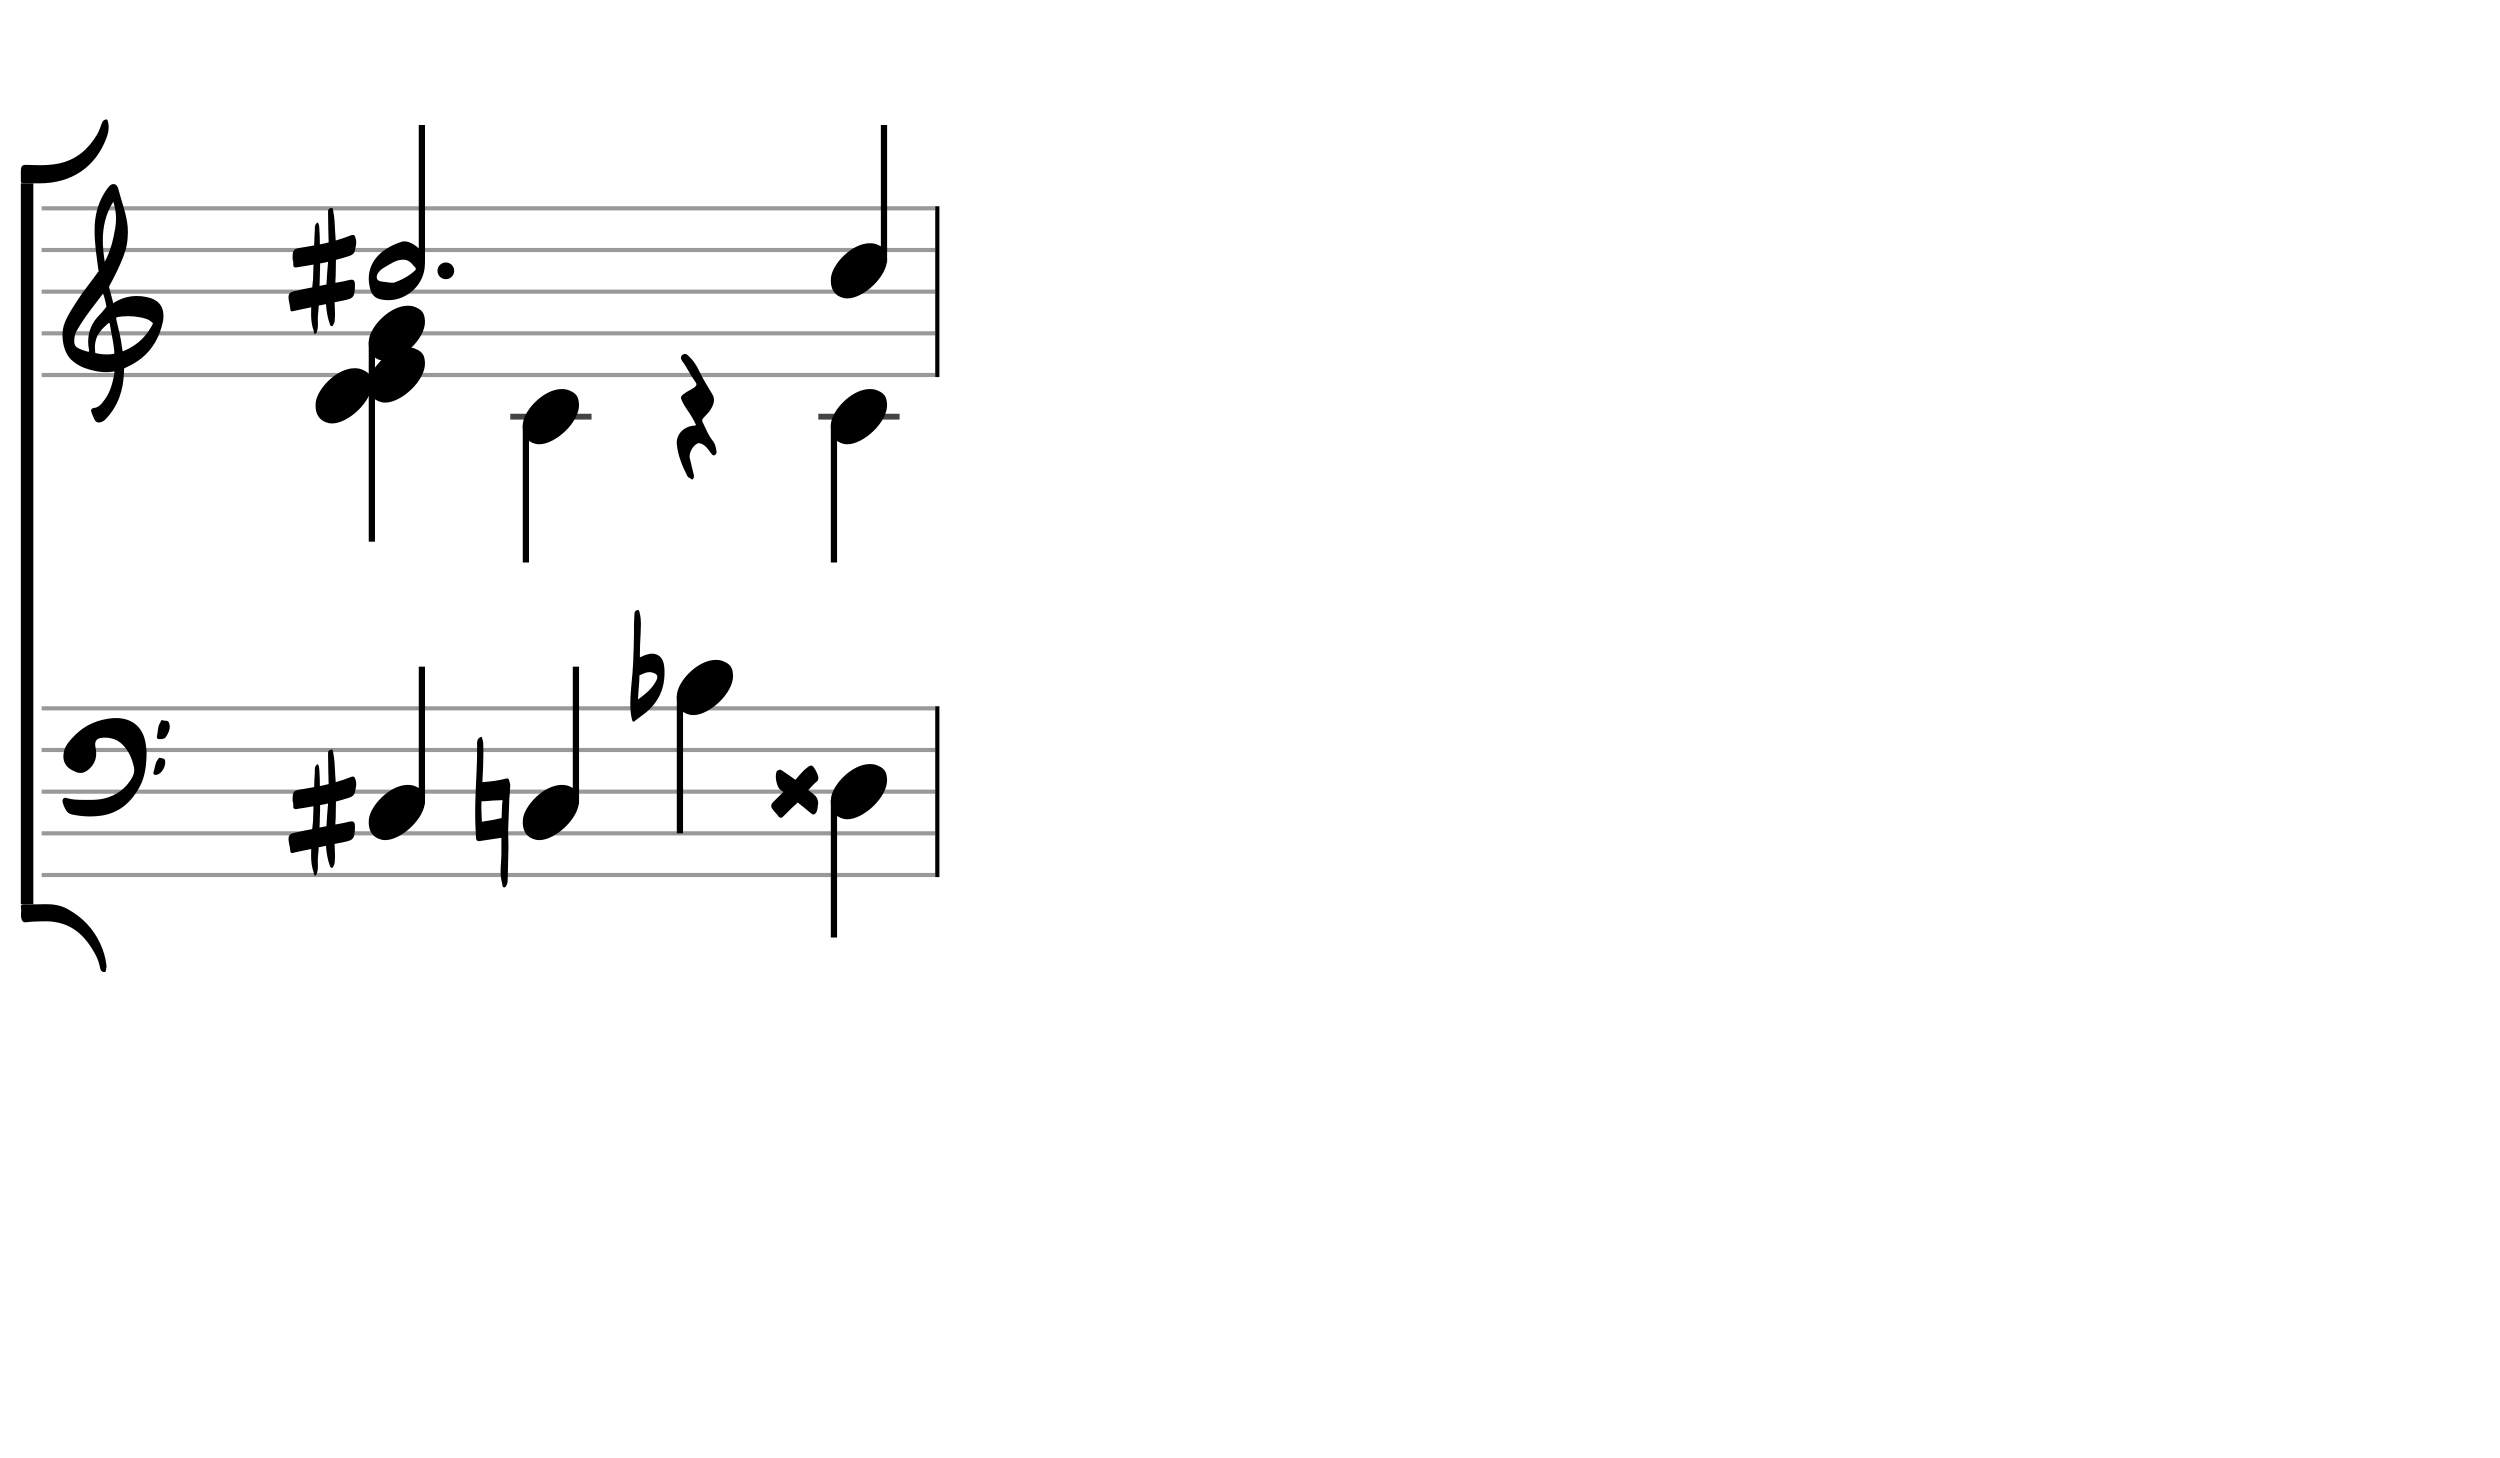 <svg xmlns="http://www.w3.org/2000/svg" stroke-width="0.3" stroke-dasharray="none" fill="black" stroke="black" font-family="Arial, sans-serif" font-size="10pt" font-weight="normal" font-style="normal" width="600" height="350" viewBox="0 0 600 350" style="width: 600px; height: 350px; border: none;"><g class="vf-stave" id="vf-auto4930" stroke-width="1" fill="#999999" stroke="#999999"><path fill="none" d="M10 50L224.456 50"/><path fill="none" d="M10 60L224.456 60"/><path fill="none" d="M10 70L224.456 70"/><path fill="none" d="M10 80L224.456 80"/><path fill="none" d="M10 90L224.456 90"/></g><g class="vf-stavebarline" id="vf-auto4931"/><g class="vf-stavebarline" id="vf-auto4932"><rect x="224.456" y="49.5" width="1" height="41" stroke="none"/></g><g class="vf-clef" id="vf-auto4933"><path stroke="none" d="M23.693 101.402C23.87 101.402,24.048 101.377,24.276 101.301C24.707 101.148,25.062 100.92,25.366 100.591C28.382 97.423,29.623 93.596,29.75 89.313C29.75 88.983,29.776 88.451,29.776 88.451C29.776 88.451,30.282 88.147,30.511 88.071C31.727 87.488,32.893 86.829,33.932 85.993C36.72 83.762,38.316 80.747,39.051 77.376C39.204 76.844,39.229 76.286,39.229 75.779C39.229 73.473,37.962 71.8,35.047 71.268C34.312 71.116,33.577 71.04,32.842 71.04C31.017 71.04,29.269 71.521,27.621 72.484C27.419 72.611,27.19 72.763,27.19 72.763L26.253 69.215C26.202 69.038,26.202 68.708,26.202 68.708C26.202 68.708,29.928 62.093,30.434 58.697C30.612 57.709,30.688 56.72,30.688 55.757C30.688 54.972,30.663 54.237,30.536 53.527C30.181 50.891,29.193 48.408,28.534 45.848C28.356 45.088,28.103 44.175,27.216 44.175C26.557 44.175,26.101 44.809,25.695 45.341C23.82 47.926,22.907 50.891,22.73 54.059C22.705 54.566,22.705 55.098,22.705 55.605C22.705 58.545,23.186 61.51,23.566 64.425C23.566 64.653,23.642 64.881,23.693 65.059C22.046 67.39,20.221 69.57,18.65 71.978C17.56 73.701,16.343 75.424,15.583 77.35C15.177 78.288,15 79.403,15 80.493C15 82.749,15.76 85.055,17.078 86.322C17.839 87.057,19.055 87.868,20.246 88.299C21.944 88.907,23.617 89.313,25.391 89.313C25.923 89.313,26.455 89.287,27.013 89.211L27.444 89.135C27.444 89.135,27.469 89.465,27.444 89.642C27.038 91.847,26.506 94.001,25.188 95.826C24.479 96.764,23.82 97.828,22.451 97.93C22.046 97.98,21.868 98.234,21.868 98.563C21.868 98.69,21.894 98.817,21.944 98.944C22.147 99.501,22.4 100.084,22.654 100.642C22.882 101.148,23.237 101.402,23.693 101.402M25.138 62.828C24.859 61.08,24.681 59.356,24.681 57.633C24.681 54.465,25.34 51.373,27.19 48.408C27.621 49.751,27.849 51.119,27.849 52.488C27.849 53.198,27.773 53.933,27.672 54.642C27.19 57.506,26.532 60.269,25.138 62.828M21.387 84.421C20.88 84.396,20.449 84.219,19.967 84.067C19.004 83.737,18.219 83.382,17.965 82.749C17.839 82.47,17.813 82.14,17.813 81.811C17.813 81.406,17.889 80.975,17.965 80.518C17.991 80.316,18.219 79.682,18.295 79.581C19.714 77.046,21.412 74.765,23.211 72.459L24.732 70.457L25.011 71.268C25.29 72.18,25.543 73.625,25.543 73.625C25.543 73.625,24.529 74.943,23.87 75.602C22.046 77.376,21.159 79.606,21.159 82.064C21.159 82.673,21.235 83.306,21.361 83.965C21.387 84.092,21.387 84.219,21.387 84.421M29.269 83.306C28.99 80.924,28.432 79.023,27.925 76.742C27.875 76.463,27.875 76.286,28.001 76.134C28.939 75.957,29.852 75.881,30.815 75.881C31.727 75.881,32.589 75.957,33.501 76.134C34.591 76.362,35.681 76.539,36.542 77.426C36.593 77.503,36.669 77.579,36.745 77.604C35.301 80.518,33.146 82.723,30.08 84.067L29.421 84.32M25.391 85.055C24.124 85.055,22.882 84.726,22.882 84.726C22.882 84.726,22.781 84.219,22.781 83.484C22.781 83.002,22.806 82.419,22.958 81.836C23.313 80.088,24.555 78.846,25.873 77.68C25.974 77.579,26.101 77.503,26.177 77.503C26.303 77.503,26.354 77.655,26.379 77.908C26.709 80.062,27.266 82.166,27.419 84.32C27.444 84.548,27.419 84.878,27.419 84.878C27.419 84.878,26.455 85.131,25.391 85.055"/></g><g class="vf-stave" id="vf-auto4959" stroke-width="1" fill="#999999" stroke="#999999"><path fill="none" d="M10 170L224.456 170"/><path fill="none" d="M10 180L224.456 180"/><path fill="none" d="M10 190L224.456 190"/><path fill="none" d="M10 200L224.456 200"/><path fill="none" d="M10 210L224.456 210"/></g><g class="vf-stavebarline" id="vf-auto4960"/><g class="vf-stavebarline" id="vf-auto4961"><rect x="224.456" y="169.5" width="1" height="41" stroke="none"/></g><g class="vf-clef" id="vf-auto4962"><path stroke="none" d="M24.262 195.766C28.64 195.121,31.497 192.541,33.524 188.831C34.837 186.366,35.137 183.716,35.183 180.721C35.183 180.237,35.114 179.477,34.999 178.74C34.469 174.5,31.658 172.335,27.902 172.335C27.649 172.335,27.349 172.335,27.073 172.358C23.594 172.657,20.507 173.924,18.018 176.413C16.935 177.519,15.852 178.601,15.392 180.168C15.276 180.652,15.207 181.136,15.207 181.551C15.207 183.048,15.991 184.246,17.58 184.984C17.696 185.007,17.765 185.076,17.857 185.099C18.341 185.375,18.825 185.513,19.285 185.513C19.954 185.513,20.576 185.237,21.175 184.753C22.488 183.67,23.087 182.357,23.087 180.859C23.087 180.329,23.018 179.8,22.903 179.27C22.857 179.062,22.834 178.878,22.834 178.671C22.834 177.772,23.364 177.15,24.423 177.081C24.677 177.035,24.93 177.035,25.161 177.035C26.75 177.035,28.202 177.519,29.377 178.671C30.852 180.122,31.681 182.011,32.142 184.108C32.211 184.338,32.211 184.615,32.211 184.799C32.211 185.583,31.957 186.228,31.52 186.942C30.852 188.025,30.068 188.946,29.008 189.753C26.935 191.32,24.562 191.965,22.073 191.965L19.908 191.965C18.548 191.965,17.212 191.919,15.899 191.504C15.392 191.343,15 191.734,15 192.218C15 192.31,15 192.402,15.023 192.495C15.138 192.863,15.23 193.232,15.392 193.577C15.806 194.43,16.152 195.259,17.327 195.49C18.779 195.789,20.184 195.951,21.636 195.951C22.488 195.951,23.364 195.881,24.262 195.766M38.455 177.38C38.985 177.403,39.607 177.288,39.883 176.781C40.321 176.044,40.736 175.353,40.736 174.454C40.736 174.224,40.713 173.97,40.644 173.694C40.39 172.657,39.607 173.141,39.077 172.864C38.685 172.657,38.593 173.187,38.432 173.464C37.787 174.431,37.948 175.583,37.671 176.643C37.556 177.012,37.717 177.403,38.224 177.403M37.395 185.974C38.593 185.928,39.653 184.338,39.653 182.91C39.653 181.919,39.077 182.08,38.616 181.919C38.132 181.712,37.994 182.127,37.787 182.426C37.188 183.279,37.188 184.315,36.865 185.237C36.727 185.606,36.865 185.974,37.326 185.974"/></g><g class="vf-stavenote" id="vf-auto4889"><g class="vf-stem" id="vf-auto4890" pointer-events="bounding-box"><path stroke-width="1.5" fill="none" d="M89.246 82L89.246 130"/></g><g class="vf-notehead" id="vf-auto4899" pointer-events="bounding-box"><path stroke="none" d="M78.882 101.543C79.163 101.599,79.416 101.627,79.697 101.627C83.572 101.627,89.356 96.348,89.244 92.08C89.132 91.041,89.16 89.609,87.054 88.766C86.464 88.485,85.818 88.373,85.116 88.373C80.792 88.373,76.103 93.343,75.766 96.657C75.766 96.909,75.738 97.134,75.738 97.387C75.738 99.409,76.636 101.037,78.882 101.543"/></g><g class="vf-notehead" id="vf-auto4898" pointer-events="bounding-box"><path stroke="none" d="M91.641 96.543C91.921 96.599,92.174 96.627,92.455 96.627C96.33 96.627,102.114 91.348,102.002 87.08C101.89 86.041,101.918 84.609,99.812 83.766C99.222 83.485,98.576 83.373,97.874 83.373C93.55 83.373,88.861 88.343,88.524 91.657C88.524 91.909,88.496 92.134,88.496 92.387C88.496 94.409,89.394 96.037,91.641 96.543"/></g><g class="vf-notehead" id="vf-auto4897" pointer-events="bounding-box"><path stroke="none" d="M91.641 86.543C91.921 86.599,92.174 86.627,92.455 86.627C96.33 86.627,102.114 81.348,102.002 77.08C101.89 76.041,101.918 74.609,99.812 73.766C99.222 73.485,98.576 73.373,97.874 73.373C93.55 73.373,88.861 78.343,88.524 81.657C88.524 81.909,88.496 82.134,88.496 82.387C88.496 84.409,89.394 86.037,91.641 86.543"/></g></g><g class="vf-stavenote" id="vf-auto4900"><path stroke-width="1.4" fill="none" stroke="#444" d="M122.463 100L141.971 100"/><g class="vf-stem" id="vf-auto4901" pointer-events="bounding-box"><path stroke-width="1.5" fill="none" d="M126.213 102L126.213 135"/></g><g class="vf-notehead" id="vf-auto4904" pointer-events="bounding-box"><path stroke="none" d="M128.608 106.543C128.889 106.599,129.142 106.627,129.422 106.627C133.297 106.627,139.082 101.348,138.97 97.08C138.857 96.041,138.885 94.609,136.779 93.766C136.19 93.485,135.544 93.373,134.842 93.373C130.518 93.373,125.828 98.343,125.491 101.657C125.491 101.909,125.463 102.134,125.463 102.387C125.463 104.409,126.362 106.037,128.608 106.543"/></g></g><g class="vf-stavenote" id="vf-auto4905"><g class="vf-notehead" id="vf-auto4909" pointer-events="bounding-box"><path stroke="none" d="M166.236 115.019C166.538 114.843,166.488 114.49,166.564 114.188C166.564 114.036,166.488 113.91,166.463 113.759C166.16 112.474,165.833 111.239,165.556 109.979C165.505 109.828,165.505 109.677,165.505 109.576C165.505 108.341,166.412 106.854,167.446 106.426C167.698 106.275,167.899 106.376,168.176 106.451C169.336 106.829,169.94 107.812,170.596 108.719C170.772 108.971,171.024 109.299,171.326 109.299C171.402 109.299,171.427 109.299,171.503 109.248C171.83 109.097,171.982 108.77,171.982 108.467L171.931 108.19C171.805 107.358,171.654 106.502,171.1 105.846C170.016 104.536,169.436 102.948,168.706 101.462C168.605 101.235,168.529 101.058,168.529 100.907C168.529 100.655,168.68 100.428,168.932 100.176C169.588 99.496,170.268 98.866,170.696 98.034C171.1 97.379,171.352 96.699,171.352 96.018C171.352 95.54,171.251 95.061,170.923 94.557C169.84 92.742,168.706 90.953,167.798 89.038C167.194 87.728,166.412 86.493,165.329 85.51C165.077 85.258,164.749 84.93,164.396 84.93C164.245 84.93,164.094 84.981,163.918 85.082C163.565 85.308,163.414 85.586,163.414 85.838C163.414 86.14,163.565 86.417,163.766 86.72C164.9 88.181,165.581 89.87,166.664 91.331C166.992 91.734,167.143 92.012,167.143 92.264C167.143 92.591,166.866 92.843,166.286 93.221C165.505 93.65,164.724 94.078,163.993 94.632C163.64 94.884,163.439 95.162,163.439 95.464C163.439 95.64,163.514 95.817,163.59 96.018C163.943 96.85,164.422 97.606,164.926 98.362C165.732 99.496,166.463 100.731,167.042 101.991C166.79 102.218,166.564 102.142,166.362 102.167C163.892 102.495,162.254 104.36,162.431 106.577C162.683 109.223,163.666 111.693,164.85 114.036C165.001 114.339,165.178 114.616,165.556 114.742C165.757 114.818,165.908 115.07,166.085 115.07C166.135 115.07,166.211 115.07,166.236 115.019"/></g></g><g class="vf-stavenote" id="vf-auto4910"><path stroke-width="1.4" fill="none" stroke="#444" d="M196.398 100L215.906 100"/><g class="vf-stem" id="vf-auto4911" pointer-events="bounding-box"><path stroke-width="1.5" fill="none" d="M200.148 102L200.148 135"/></g><g class="vf-notehead" id="vf-auto4914" pointer-events="bounding-box"><path stroke="none" d="M202.543 106.543C202.824 106.599,203.077 106.627,203.358 106.627C207.233 106.627,213.017 101.348,212.905 97.08C212.792 96.041,212.821 94.609,210.715 93.766C210.125 93.485,209.479 93.373,208.777 93.373C204.453 93.373,199.763 98.343,199.426 101.657C199.426 101.909,199.398 102.134,199.398 102.387C199.398 104.409,200.297 106.037,202.543 106.543"/></g></g><g class="vf-stavenote" id="vf-auto4916"><g class="vf-stem" id="vf-auto4917" pointer-events="bounding-box"><path stroke-width="1.5" fill="none" d="M101.252 62.45L101.252 30"/></g><g class="vf-notehead" id="vf-auto4920" pointer-events="bounding-box"><path stroke="none" d="M101.974 63.428C101.918 68.229,97.79 72.048,93.185 72.048C92.511 72.048,91.809 71.964,91.135 71.795C89.703 71.43,89.057 70.391,88.748 68.959C88.58 68.229,88.496 67.555,88.496 66.909C88.496 62.332,92.062 59.384,96.47 58.008C96.611 57.952,96.835 57.924,97.032 57.924C98.998 57.924,102.002 60.226,102.002 62.81C102.002 63.006,102.002 63.231,101.974 63.428M94.477 67.864C96.19 67.274,98.071 66.348,99.7 64.832C99.728 64.803,99.784 64.635,99.784 64.523C99.784 64.382,99.728 64.27,99.7 64.242C98.969 63.512,98.408 62.529,97.228 62.36C97.06 62.332,96.92 62.332,96.695 62.332C94.954 62.332,93.578 63.456,92.146 64.242C91.247 64.747,90.237 65.814,90.433 66.741C90.63 67.752,92.09 67.555,93.016 67.752C93.382 67.836,93.718 67.836,94.477 67.864"/><path stroke="none" d="M75.646 80.13C75.947 80.103,76.029 79.665,76.111 79.391C76.275 78.872,76.303 78.352,76.303 77.887C76.303 77.449,76.275 77.066,76.275 76.628C76.275 76.354,76.275 75.999,76.303 75.725C76.385 74.932,76.467 74.138,76.494 73.345L78.245 72.989C78.327 74.658,78.628 76.272,79.175 77.832C79.23 78.051,79.367 78.27,79.613 78.27C79.859 78.324,79.942 78.051,80.051 77.832C80.325 77.421,80.352 76.902,80.352 76.436C80.407 76.081,80.407 75.752,80.407 75.452C80.407 74.494,80.325 73.509,80.297 72.551L82.568 72.086C84.73 71.648,85.003 71.348,85.167 69.268C85.167 68.748,85.222 68.393,85.167 67.982C85.14 67.49,84.921 67.134,84.511 67.134L84.429 67.134C84.264 67.134,84.155 67.134,83.991 67.161C83.088 67.408,82.103 67.599,81.145 67.763L80.489 67.873C80.516 67.326,80.516 66.724,80.571 66.149C80.598 64.891,80.626 63.632,80.626 62.373C81.747 62.072,82.814 61.772,83.881 61.416C84.456 61.224,84.976 60.896,85.14 60.267C85.277 59.555,85.496 58.899,85.496 58.187C85.496 57.777,85.441 57.367,85.277 56.956C85.14 56.573,85.003 56.382,84.784 56.382L84.702 56.382C84.565 56.382,84.429 56.382,84.264 56.464C83.033 56.956,81.829 57.367,80.571 57.722L80.434 55.588C80.352 53.892,80.297 52.168,79.942 50.472C79.859 50.253,79.887 49.897,79.641 49.897L79.613 49.897L79.504 49.897C79.175 49.979,78.792 50.116,78.738 50.554L78.738 51.293C78.738 53.618,78.82 55.889,78.874 58.187L76.768 58.652C76.768 57.476,76.74 56.3,76.658 55.123C76.631 54.521,76.631 53.974,76.303 53.372C75.427 53.81,75.564 54.548,75.564 55.178C75.482 56.464,75.427 57.668,75.4 58.899C74.305 59.118,73.184 59.282,72.089 59.473C70.475 59.747,70.229 59.993,70.229 61.772C70.119 62.209,70.448 62.702,70.393 63.194C70.311 63.933,70.502 64.179,71.022 64.207C71.132 64.207,71.268 64.179,71.433 64.124C72.718 63.933,73.977 63.741,75.236 63.495L75.126 67.052C75.071 67.709,75.017 68.338,74.935 68.967C73.457 69.268,72.007 69.542,70.557 69.897C69.736 70.089,69.244 70.39,69.244 71.348C69.244 72.278,69.599 73.153,69.654 74.056C69.654 74.494,69.764 74.685,70.092 74.74C70.147 74.74,70.283 74.685,70.448 74.658C71.843 74.33,73.266 74.056,74.688 73.755C74.661 74.248,74.661 74.768,74.661 75.315C74.661 76.71,74.798 78.051,75.29 79.391C75.372 79.665,75.29 80.13,75.646 80.13M76.686 68.612C76.74 67.763,76.74 66.888,76.768 66.012C76.822 65.082,76.822 64.179,76.822 63.222C77.479 63.112,78.108 63.003,78.738 62.839C78.546 64.644,78.464 66.45,78.355 68.283"/><path stroke="none" d="M109.002 65 A2 2 0 0 0 105.002 65 A2 2 0 0 0 109.002 65"/></g></g><g class="vf-stavenote" id="vf-auto4924"><g class="vf-stem" id="vf-auto4925" pointer-events="bounding-box"><path stroke-width="1.5" fill="none" d="M212.156 63L212.156 30"/></g><g class="vf-notehead" id="vf-auto4928" pointer-events="bounding-box"><path stroke="none" d="M202.543 71.543C202.824 71.599,203.077 71.627,203.358 71.627C207.233 71.627,213.017 66.348,212.905 62.08C212.792 61.041,212.821 59.609,210.715 58.766C210.125 58.485,209.479 58.373,208.777 58.373C204.453 58.373,199.763 63.343,199.426 66.657C199.426 66.909,199.398 67.134,199.398 67.387C199.398 69.409,200.297 71.037,202.543 71.543"/></g></g><g class="vf-stavenote" id="vf-auto4934"><g class="vf-stem" id="vf-auto4935" pointer-events="bounding-box"><path stroke-width="1.5" fill="none" d="M101.254 193L101.254 160"/></g><g class="vf-notehead" id="vf-auto4937" pointer-events="bounding-box"><path stroke="none" d="M91.641 201.543C91.921 201.599,92.174 201.627,92.455 201.627C96.33 201.627,102.114 196.348,102.002 192.08C101.89 191.041,101.918 189.609,99.812 188.766C99.222 188.485,98.576 188.373,97.874 188.373C93.55 188.373,88.861 193.343,88.524 196.657C88.524 196.909,88.496 197.134,88.496 197.387C88.496 199.409,89.394 201.037,91.641 201.543"/><path stroke="none" d="M75.646 210.13C75.947 210.103,76.029 209.665,76.111 209.391C76.275 208.872,76.303 208.352,76.303 207.887C76.303 207.449,76.275 207.066,76.275 206.628C76.275 206.354,76.275 205.999,76.303 205.725C76.385 204.932,76.467 204.138,76.494 203.345L78.245 202.989C78.327 204.658,78.628 206.272,79.175 207.832C79.23 208.051,79.367 208.27,79.613 208.27C79.859 208.324,79.942 208.051,80.051 207.832C80.325 207.421,80.352 206.902,80.352 206.436C80.407 206.081,80.407 205.752,80.407 205.452C80.407 204.494,80.325 203.509,80.297 202.551L82.568 202.086C84.73 201.648,85.003 201.348,85.167 199.268C85.167 198.748,85.222 198.393,85.167 197.982C85.14 197.49,84.921 197.134,84.511 197.134L84.429 197.134C84.264 197.134,84.155 197.134,83.991 197.161C83.088 197.408,82.103 197.599,81.145 197.763L80.489 197.873C80.516 197.326,80.516 196.724,80.571 196.149C80.598 194.891,80.626 193.632,80.626 192.373C81.747 192.072,82.814 191.772,83.881 191.416C84.456 191.224,84.976 190.896,85.14 190.267C85.277 189.555,85.496 188.899,85.496 188.187C85.496 187.777,85.441 187.367,85.277 186.956C85.14 186.573,85.003 186.382,84.784 186.382L84.702 186.382C84.565 186.382,84.429 186.382,84.264 186.464C83.033 186.956,81.829 187.367,80.571 187.722L80.434 185.588C80.352 183.892,80.297 182.168,79.942 180.472C79.859 180.253,79.887 179.897,79.641 179.897L79.613 179.897L79.504 179.897C79.175 179.979,78.792 180.116,78.738 180.554L78.738 181.293C78.738 183.618,78.82 185.889,78.874 188.187L76.768 188.652C76.768 187.476,76.74 186.3,76.658 185.123C76.631 184.521,76.631 183.974,76.303 183.372C75.427 183.81,75.564 184.548,75.564 185.178C75.482 186.464,75.427 187.668,75.4 188.899C74.305 189.118,73.184 189.282,72.089 189.473C70.475 189.747,70.229 189.993,70.229 191.772C70.119 192.209,70.448 192.702,70.393 193.194C70.311 193.933,70.502 194.179,71.022 194.207C71.132 194.207,71.268 194.179,71.433 194.124C72.718 193.933,73.977 193.741,75.236 193.495L75.126 197.052C75.071 197.709,75.017 198.338,74.935 198.967C73.457 199.268,72.007 199.542,70.557 199.897C69.736 200.089,69.244 200.39,69.244 201.348C69.244 202.278,69.599 203.153,69.654 204.056C69.654 204.494,69.764 204.685,70.092 204.74C70.147 204.74,70.283 204.685,70.448 204.658C71.843 204.33,73.266 204.056,74.688 203.755C74.661 204.248,74.661 204.768,74.661 205.315C74.661 206.71,74.798 208.051,75.29 209.391C75.372 209.665,75.29 210.13,75.646 210.13M76.686 198.612C76.74 197.763,76.74 196.888,76.768 196.012C76.822 195.082,76.822 194.179,76.822 193.222C77.479 193.112,78.108 193.003,78.738 192.839C78.546 194.644,78.464 196.45,78.355 198.283"/></g></g><g class="vf-stavenote" id="vf-auto4940"><g class="vf-stem" id="vf-auto4941" pointer-events="bounding-box"><path stroke-width="1.5" fill="none" d="M138.221 193L138.221 160"/></g><g class="vf-notehead" id="vf-auto4943" pointer-events="bounding-box"><path stroke="none" d="M128.608 201.543C128.889 201.599,129.142 201.627,129.422 201.627C133.297 201.627,139.082 196.348,138.97 192.08C138.857 191.041,138.885 189.609,136.779 188.766C136.19 188.485,135.544 188.373,134.842 188.373C130.518 188.373,125.828 193.343,125.491 196.657C125.491 196.909,125.463 197.134,125.463 197.387C125.463 199.409,126.362 201.037,128.608 201.543"/><path stroke="none" d="M121.02 212.976C121.458 212.976,121.567 212.401,121.731 212.073C121.759 211.826,121.841 211.635,121.841 211.389C121.923 208.68,121.95 205.944,122.032 203.208C122.032 201.922,121.95 200.664,121.95 199.405C122.032 196.778,122.169 194.124,122.251 191.498C122.251 191.498,122.306 190.896,122.361 190.404L122.361 190.267L122.388 189.802L122.388 189.555L122.443 188.844C122.443 188.735,122.525 188.269,122.361 187.914C122.169 187.503,122.306 186.655,121.485 186.847C119.625 187.367,117.709 187.558,115.767 187.722C115.904 185.479,116.013 183.18,116.013 180.937C116.013 180.198,116.013 179.487,115.986 178.721C115.986 178.064,115.849 177.435,115.575 176.806C114.289 177.189,114.508 178.365,114.508 179.159C114.563 183.153,114.235 187.093,114.125 191.06C114.07 192.428,114.043 193.824,114.043 195.192C114.043 196.368,114.07 197.517,114.125 198.666C114.125 199.46,114.235 200.253,114.235 200.992C114.235 201.648,114.508 201.867,115.001 201.867C115.11 201.867,115.22 201.867,115.384 201.813L120.144 201.101L120.336 201.074L120.336 204.822C120.336 206.218,120.144 207.695,120.144 209.118C120.144 210.048,120.226 211.006,120.5 211.936C120.61 212.346,120.5 212.976,121.02 212.976M115.63 196.724C115.575 195.383,115.493 194.097,115.548 192.784L115.575 192.291C115.822 192.291,116.095 192.319,116.369 192.291C117.709 192.155,119.05 192.072,120.391 192.045L120.61 192.018L120.5 193.194C120.473 194.207,120.391 195.274,120.391 196.313C118.804 196.724,117.19 196.997,115.63 197.216"/></g></g><g class="vf-stavenote" id="vf-auto4946"><g class="vf-stem" id="vf-auto4947" pointer-events="bounding-box"><path stroke-width="1.5" fill="none" d="M163.181 167L163.181 200"/></g><g class="vf-notehead" id="vf-auto4949" pointer-events="bounding-box"><path stroke="none" d="M165.576 171.543C165.856 171.599,166.109 171.627,166.39 171.627C170.265 171.627,176.05 166.348,175.937 162.08C175.825 161.041,175.853 159.609,173.747 158.766C173.157 158.485,172.511 158.373,171.809 158.373C167.485 158.373,162.796 163.343,162.459 166.657C162.459 166.909,162.431 167.134,162.431 167.387C162.431 169.409,163.329 171.037,165.576 171.543"/><path stroke="none" d="M152.044 173.208C152.153 173.208,152.317 173.126,152.509 172.907C153.028 172.497,153.603 172.059,154.178 171.648C157.625 169.186,159.485 165.821,159.485 161.525C159.485 160.978,159.485 160.458,159.403 159.911C159.212 157.996,158.117 156.874,156.448 156.874C156.093 156.874,155.71 156.956,155.272 157.093C154.725 157.23,154.178 157.503,153.603 157.75L153.576 157.777L153.576 156.765C153.576 155.26,153.658 153.782,153.74 152.278C153.74 151.402,153.822 150.581,153.822 149.706C153.822 148.885,153.74 148.009,153.548 147.189C153.466 146.915,153.466 146.395,153.056 146.395L153.028 146.395C152.591 146.45,152.262 146.806,152.262 147.353C152.235 148.447,152.126 149.596,152.153 150.691L152.153 151.922C152.153 154.248,152.044 156.573,151.961 158.899C151.852 162.237,151.277 165.52,151.277 168.858C151.277 170.171,151.36 171.539,151.715 172.852C151.797 173.071,151.879 173.208,152.044 173.208M153.111 167.873C153.193 166.86,153.22 165.793,153.329 164.672C153.412 163.824,153.466 162.948,153.466 162.072L153.603 162.018C154.369 161.689,155.108 161.306,155.929 161.306C156.202 161.306,156.531 161.388,156.832 161.498C157.488 161.717,157.789 162.045,157.762 162.483C157.762 162.702,157.707 162.948,157.543 163.276C156.531 165.274,154.862 166.614,153.111 167.873"/></g></g><g class="vf-stavenote" id="vf-auto4952"><g class="vf-stem" id="vf-auto4953" pointer-events="bounding-box"><path stroke-width="1.5" fill="none" d="M200.148 192L200.148 225"/></g><g class="vf-notehead" id="vf-auto4955" pointer-events="bounding-box"><path stroke="none" d="M202.543 196.543C202.824 196.599,203.077 196.627,203.358 196.627C207.233 196.627,213.017 191.348,212.905 187.08C212.792 186.041,212.821 184.609,210.715 183.766C210.125 183.485,209.479 183.373,208.777 183.373C204.453 183.373,199.763 188.343,199.426 191.657C199.426 191.909,199.398 192.134,199.398 192.387C199.398 194.409,200.297 196.037,202.543 196.543"/><path stroke="none" d="M187.397 196.265C187.588 196.265,187.78 196.156,188.026 195.91C188.874 195.089,189.668 194.213,190.571 193.42C190.899 193.146,191.173 192.873,191.446 192.599C192.513 193.42,193.58 194.296,194.593 195.171C194.839 195.363,195.03 195.472,195.222 195.472C195.495 195.472,195.742 195.253,195.933 194.897C196.316 194.213,196.207 193.42,196.371 192.791C196.316 191.888,196.043 191.259,195.413 190.739L193.991 189.617C194.675 188.851,195.331 188.14,196.097 187.51C196.316 187.373,196.398 187.072,196.398 186.525C196.289 185.951,195.961 185.185,195.55 184.528C195.222 183.981,194.948 183.735,194.675 183.735C194.401 183.735,194.073 183.899,193.69 184.254C193.307 184.555,192.896 184.884,192.595 185.239C191.993 185.869,191.446 186.498,190.899 187.155C189.832 186.388,188.71 185.595,187.616 184.884C187.452 184.747,187.342 184.72,187.233 184.72C187.151 184.72,187.069 184.72,186.959 184.802C186.795 184.911,186.549 184.884,186.412 185.103C186.275 185.404,186.193 185.787,186.193 186.252C186.193 187.483,186.631 189.124,187.315 189.562C187.534 189.726,187.78 189.891,188.026 190.082C187.178 190.876,186.33 191.696,185.482 192.572C185.263 192.791,185.099 193.119,185.099 193.393C185.099 193.666,185.181 193.94,185.427 194.213C185.81 194.815,186.412 195.28,186.795 195.882C186.986 196.156,187.178 196.265,187.397 196.265"/></g></g><path stroke="none" d="M5.634 44C6.584 43.971,7.563 44,8.514 44L9.522 44C17.24 44,22.914 40.054,25.534 33.171C25.851 32.307,26.082 31.443,26.082 30.55C26.082 30.118,26.024 29.658,25.909 29.197C25.822 28.794,25.707 28.65,25.477 28.65C25.362 28.65,25.16 28.736,24.958 28.851C24.67 29.024,24.526 29.37,24.411 29.658C24.066 30.55,23.778 31.472,23.288 32.307C21.128 35.907,18.19 38.442,13.928 39.277C12.43 39.565,10.933 39.651,9.435 39.651C8.37 39.651,7.246 39.565,6.123 39.565C5.49 39.565,5.115 39.824,5.029 40.544C5 40.89,5 41.235,5 41.581C5 42.186,5.029 42.848,5 43.424C5 43.885,5.202 44,5.634 44"/><path stroke="none" d="M25.045 233.301C25.534 233.301,25.39 232.811,25.477 232.523C25.534 232.35,25.563 232.178,25.563 232.005C25.563 231.89,25.534 231.774,25.534 231.63C25.333 229.816,24.814 228.059,24.037 226.418C22.366 222.846,19.774 220.139,16.29 218.21C14.533 217.202,12.661 217,10.933 217C10.472 217,10.011 217.029,9.608 217.029C8.082 217.029,6.901 217.086,5.749 217.029C5.346 217.029,5 217.115,5 217.547L5 217.662C5.029 217.922,5.086 218.21,5.086 218.44C5.086 218.786,5.029 219.102,5.029 219.477C5.029 219.765,5.029 220.11,5.115 220.398C5.288 221.176,5.662 221.435,6.296 221.349C7.563 221.147,8.888 221.176,10.184 221.118C16.29 220.888,20.062 223.797,22.885 229.067C23.461 230.133,23.864 231.314,24.066 232.523C24.21 233.042,24.584 233.301,25.045 233.301"/><rect x="5" y="44" width="3" height="173" stroke="none"/></svg>